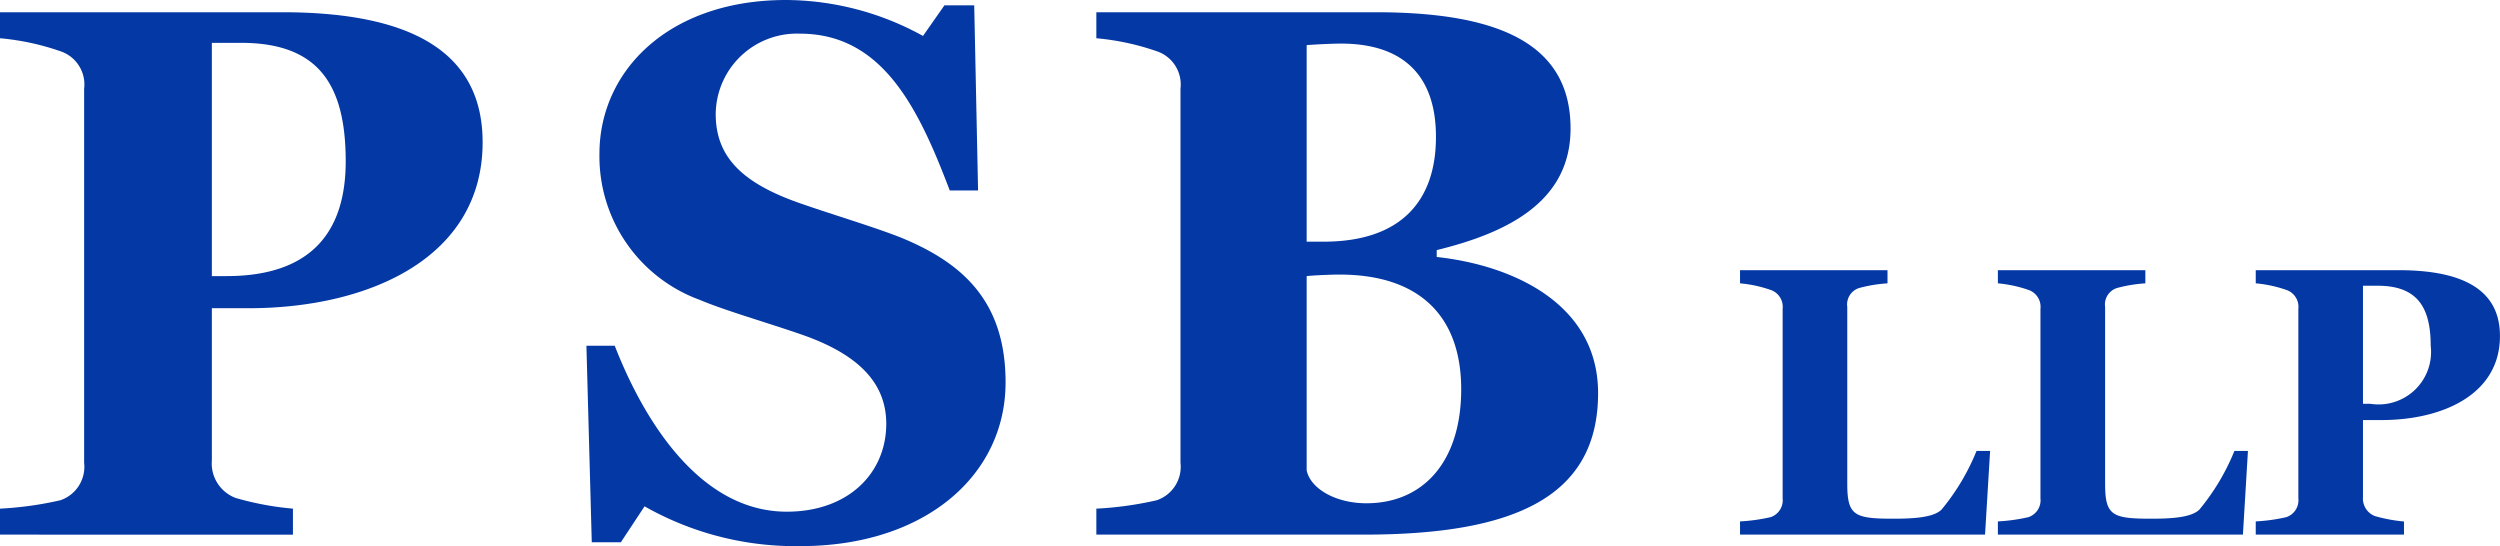 <svg xmlns="http://www.w3.org/2000/svg" width="98.053" height="21.419" viewBox="0 0 98.053 21.419">
  <g id="Group_63" data-name="Group 63" transform="translate(40 16465)">
    <path id="Path_41" data-name="Path 41" d="M675.127,338.739h-1.44v5.97a1.446,1.446,0,0,0,.93,1.47,11.577,11.577,0,0,0,2.25.42v1.02H665.378V346.6a13.694,13.694,0,0,0,2.37-.33,1.387,1.387,0,0,0,.93-1.47V330.13a1.374,1.374,0,0,0-.93-1.47,9.877,9.877,0,0,0-2.37-.51v-1.02h11.069c5.25,0,7.86,1.68,7.86,5.1C684.307,336.79,679.808,338.739,675.127,338.739Zm-.3-10.409h-1.14v9.149h.571c3.389,0,4.679-1.8,4.679-4.5C678.937,329.95,677.857,328.33,674.827,328.33Z" transform="translate(-705.378 -16791.65)" fill="#0438a5"/>
    <path id="Path_47" data-name="Path 47" d="M777.506,348.069a11.99,11.99,0,0,1-6.12-1.56l-.93,1.41h-1.14l-.21-7.71h1.11c1.11,2.851,3.3,6.51,6.75,6.51,2.4,0,3.9-1.5,3.9-3.449,0-1.591-1.08-2.73-3.359-3.511-1.29-.449-2.97-.929-3.96-1.349a5.991,5.991,0,0,1-3.93-5.73c0-3.24,2.7-6.03,7.32-6.03a11.213,11.213,0,0,1,5.37,1.41l.84-1.2h1.169l.151,7.26h-1.111c-1.229-3.24-2.639-6.15-5.879-6.15a3.185,3.185,0,0,0-3.3,3.15c0,1.65.99,2.7,3.33,3.51,1.29.45,2.91.93,3.96,1.349,2.4.991,4.079,2.491,4.079,5.67C785.545,345.309,782.365,348.069,777.506,348.069Z" transform="translate(-786.106 -16791.65)" fill="#0438a5"/>
    <path id="Path_52" data-name="Path 52" d="M892.707,347.619h-10.47V346.6a13.682,13.682,0,0,0,2.37-.33,1.387,1.387,0,0,0,.93-1.47V330.13a1.374,1.374,0,0,0-.93-1.47,9.878,9.878,0,0,0-2.37-.51v-1.02h10.95c4.83,0,7.649,1.23,7.649,4.56,0,2.85-2.43,4.08-5.249,4.769v.27c3.029.331,6.329,1.86,6.329,5.34C901.916,346.239,898.467,347.619,892.707,347.619Zm-.87-19.259c-.33,0-.99.03-1.351.06v7.709h.66c3.031,0,4.411-1.589,4.411-4.109C895.557,329.41,894.057,328.36,891.837,328.36Zm-.061,9.059c-.33,0-1.049.031-1.29.06v7.62c.151.72,1.141,1.29,2.341,1.29,2.22,0,3.72-1.62,3.72-4.47C896.547,339.009,894.866,337.419,891.776,337.419Z" transform="translate(-879.237 -16791.65)" fill="#0438a5"/>
    <g id="Group_62" data-name="Group 62" transform="translate(-359 2)">
      <path id="Path_57" data-name="Path 57" d="M986.234,347.619h-9.61V347.1a6.892,6.892,0,0,0,1.2-.167.7.7,0,0,0,.471-.744v-7.424a.7.7,0,0,0-.471-.744,4.961,4.961,0,0,0-1.2-.258v-.516h5.784v.516a5.63,5.63,0,0,0-1.108.182.676.676,0,0,0-.47.744v6.923c0,1.245.258,1.382,1.791,1.382.729,0,1.594-.031,1.913-.365a8.724,8.724,0,0,0,1.366-2.292h.532Z" transform="translate(-589.378 -16793.65)" fill="#0438a5"/>
      <path id="Path_58" data-name="Path 58" d="M996.348,347.619h-9.611V347.1a6.9,6.9,0,0,0,1.2-.167.7.7,0,0,0,.47-.744v-7.424a.7.7,0,0,0-.47-.744,4.968,4.968,0,0,0-1.2-.258v-.516h5.784v.516a5.642,5.642,0,0,0-1.108.182.676.676,0,0,0-.47.744v6.923c0,1.245.258,1.382,1.791,1.382.729,0,1.594-.031,1.913-.365a8.724,8.724,0,0,0,1.367-2.292h.531Z" transform="translate(-589.378 -16793.65)" fill="#0438a5"/>
      <path id="Path_59" data-name="Path 59" d="M1001.785,343.125h-.728v3.021a.733.733,0,0,0,.469.745,5.941,5.941,0,0,0,1.139.212v.516h-5.814V347.1a6.89,6.89,0,0,0,1.2-.167.7.7,0,0,0,.471-.744v-7.424a.7.7,0,0,0-.471-.744,4.96,4.96,0,0,0-1.2-.258v-.516h5.6c2.657,0,3.978.85,3.978,2.581C1006.431,342.138,1004.153,343.125,1001.785,343.125Zm-.152-5.268h-.576v4.63h.288a2.058,2.058,0,0,0,2.368-2.277C1003.713,338.677,1003.167,337.857,1001.633,337.857Z" transform="translate(-589.378 -16793.65)" fill="#0438a5"/>
    </g>
  </g>
</svg>
